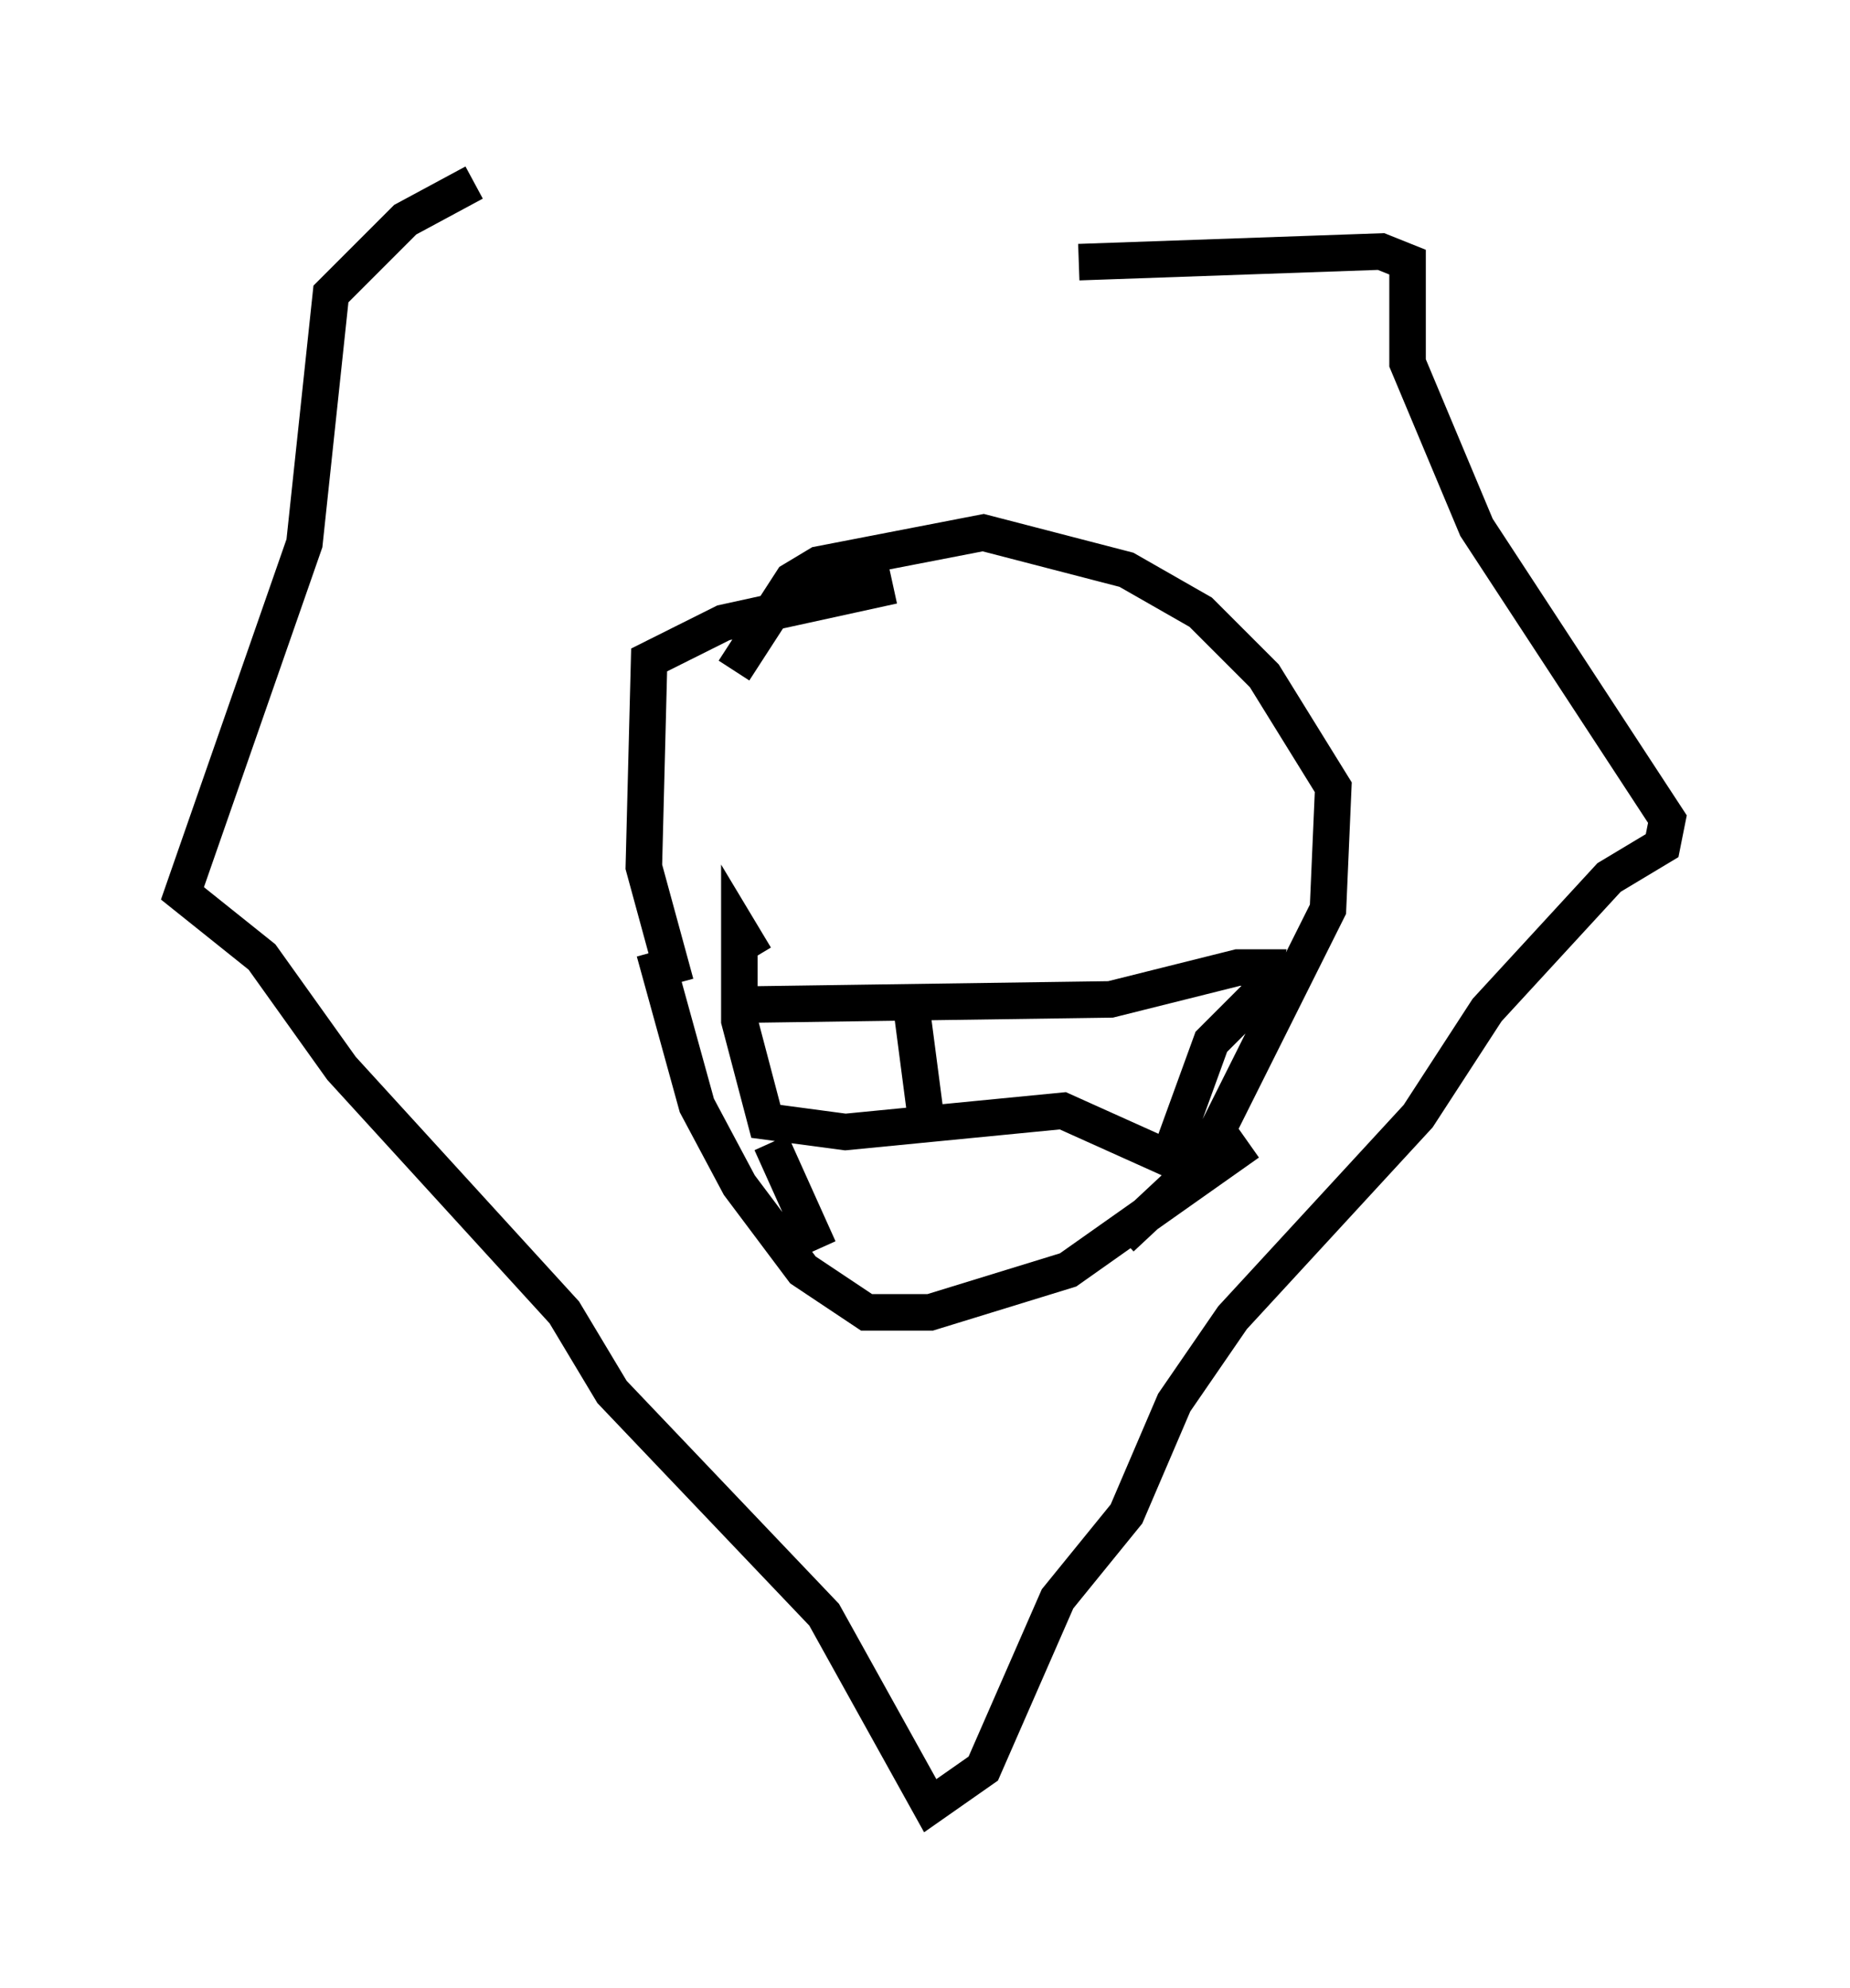 <?xml version="1.0" encoding="utf-8" ?>
<svg baseProfile="full" height="54.447" version="1.1" width="50.67" xmlns="http://www.w3.org/2000/svg" xmlns:ev="http://www.w3.org/2001/xml-events" xmlns:xlink="http://www.w3.org/1999/xlink"><defs /><rect fill="white" height="54.447" width="50.67" x="0" y="0" /><path d="M10.81, 5.291 m18.737, 1.888 l8.279, -0.291 0.726, 0.291 l0.0, 2.76 1.888, 4.503 l5.229, 7.989 -0.145, 0.726 l-1.453, 0.872 -3.341, 3.631 l-1.888, 2.905 -5.084, 5.52 l-1.598, 2.324 -1.307, 3.05 l-1.888, 2.324 -2.034, 4.648 l-1.453, 1.017 -2.905, -5.229 l-5.81, -6.101 -1.307, -2.179 l-6.101, -6.682 -2.179, -3.05 l-2.179, -1.743 3.341, -9.587 l0.726, -6.827 2.034, -2.034 l1.888, -1.017 m11.475, 11.039 l-4.648, 1.017 -2.034, 1.017 l-0.145, 5.665 0.872, 3.196 m2.615, 4.358 l1.307, 2.905 m8.279, -0.291 l2.179, -2.034 3.486, -6.972 l0.145, -3.341 -1.888, -3.05 l-1.743, -1.743 -2.034, -1.162 l-3.922, -1.017 -4.503, 0.872 l-0.726, 0.436 -1.598, 2.469 m-2.179, 7.698 l1.162, 4.212 1.162, 2.179 l1.743, 2.324 1.743, 1.162 l1.743, 0.0 3.777, -1.162 l4.939, -3.486 m-13.944, -3.777 l10.168, -0.145 3.486, -0.872 l0.726, 0.0 -0.145, 0.726 l-1.307, 1.307 -1.162, 3.196 l-2.905, -1.307 -5.955, 0.581 l-2.179, -0.291 -0.726, -2.76 l0.0, -2.469 0.436, 0.726 m4.212, 0.872 l0.436, 3.341 " fill="none" stroke="black" stroke-width="1" /></svg>
